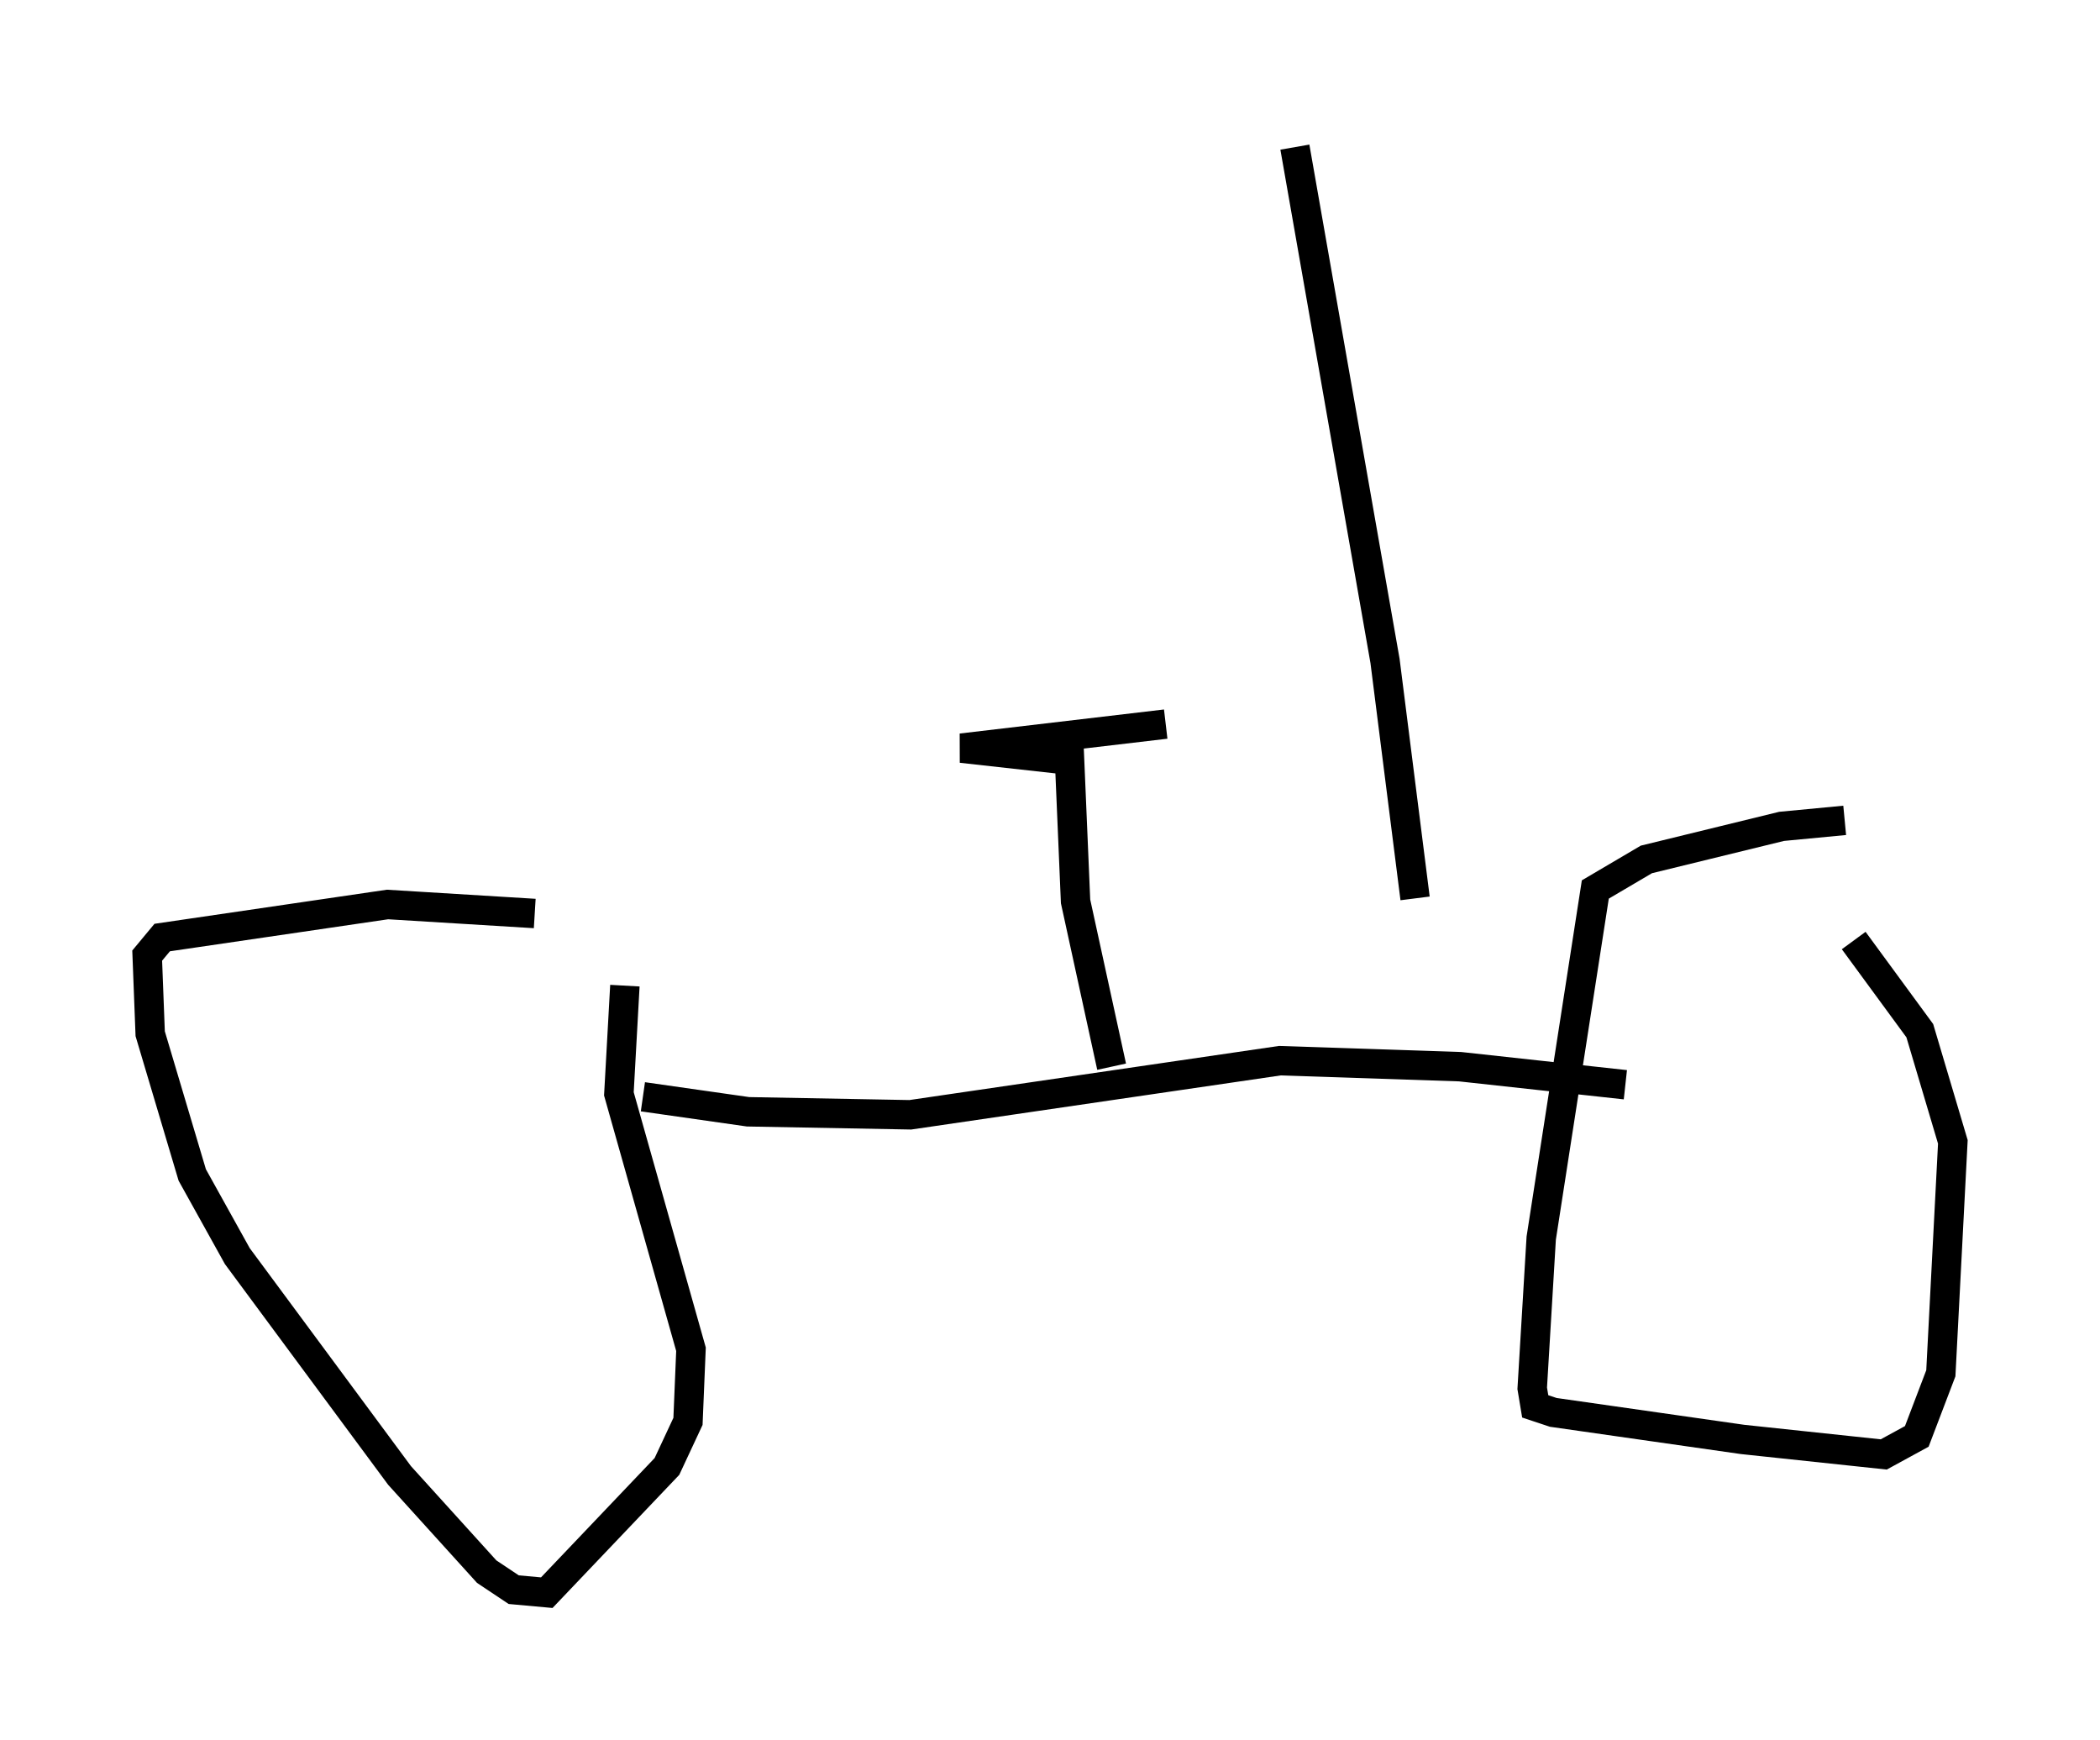 <?xml version="1.0" encoding="utf-8" ?>
<svg baseProfile="full" height="59.103" version="1.1" width="71.353" xmlns="http://www.w3.org/2000/svg" xmlns:ev="http://www.w3.org/2001/xml-events" xmlns:xlink="http://www.w3.org/1999/xlink"><defs /><rect fill="white" height="59.103" width="71.353" x="0" y="0" /><path d="M20.415, 31.542 m-2.246, -0.51 l-5.002, -0.306 -7.656, 1.123 l-0.51, 0.613 0.102, 2.654 l1.429, 4.798 1.531, 2.756 l5.513, 7.452 2.96, 3.267 l0.919, 0.613 1.123, 0.102 l4.083, -4.288 0.715, -1.531 l0.102, -2.45 -2.45, -8.677 l0.204, -3.675 m41.446, -5.615 l-2.144, 0.204 -4.594, 1.123 l-1.735, 1.021 -1.838, 11.842 l-0.306, 5.104 0.102, 0.613 l0.613, 0.204 6.431, 0.919 l4.798, 0.51 1.123, -0.613 l0.817, -2.144 0.408, -7.861 l-1.123, -3.777 -2.246, -3.063 m-41.14, 5.308 l3.573, 0.51 5.513, 0.102 l12.556, -1.838 6.125, 0.204 l5.615, 0.613 m-17.456, -0.613 l-1.225, -5.615 -0.204, -4.798 l-3.675, -0.408 6.942, -0.817 m8.473, 5.921 l-1.021, -8.065 -3.063, -17.456 " fill="none" stroke="black" stroke-width="1" /></svg>